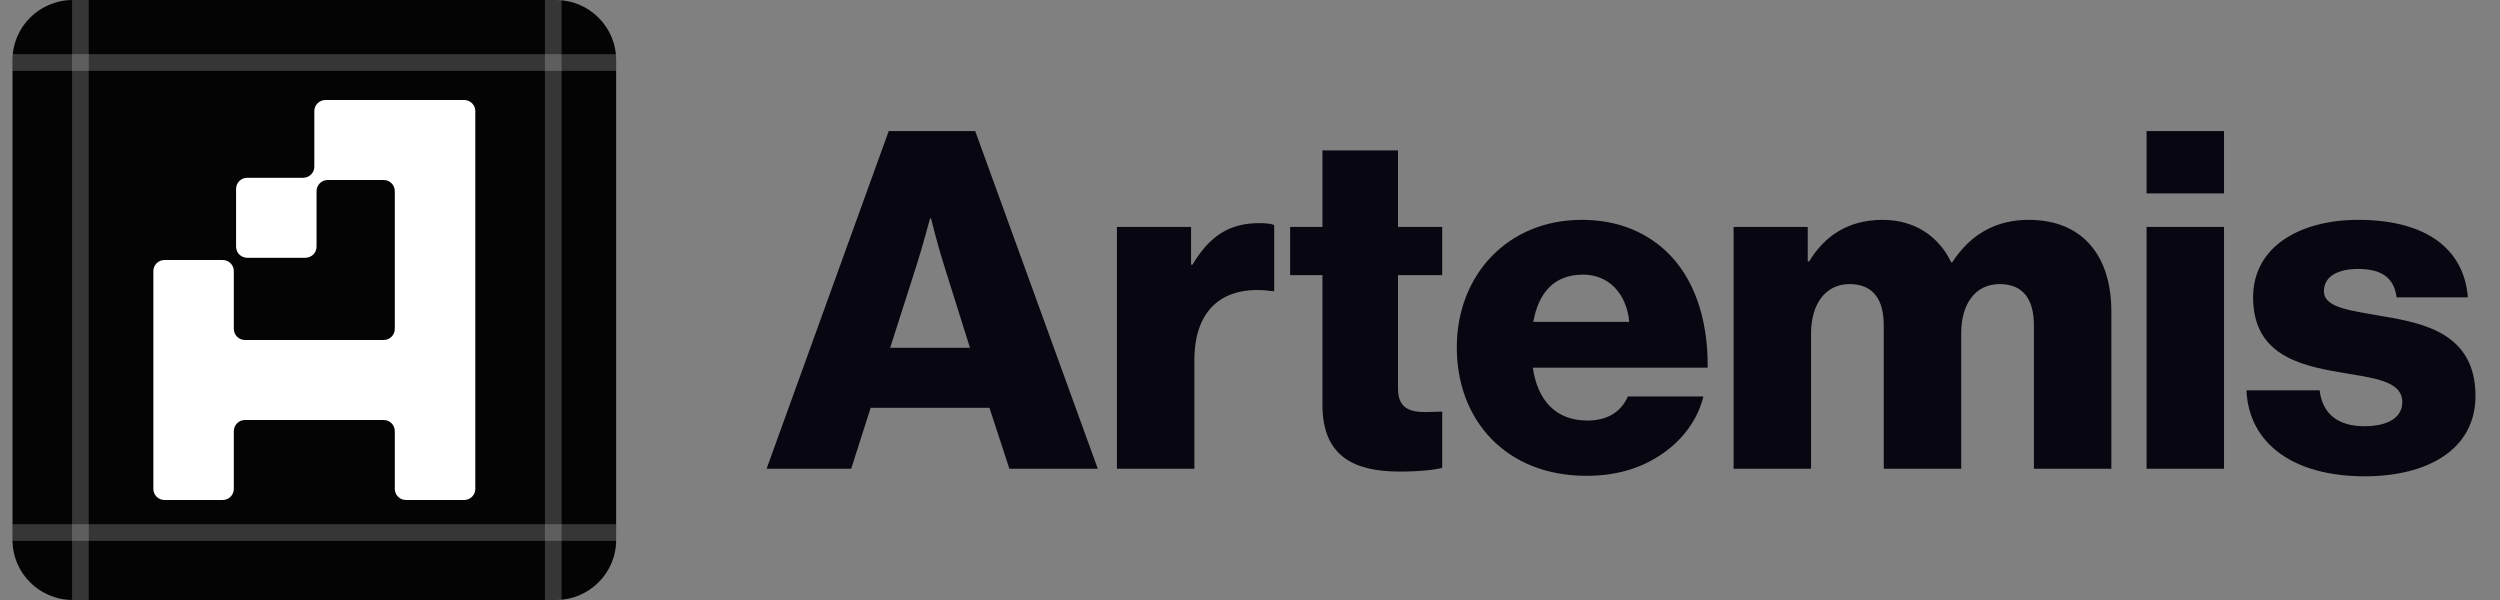 <svg width="100" height="24" viewBox="0 0 100 24" fill="none" xmlns="http://www.w3.org/2000/svg">
<rect x="0" y="0" width="100" height="24" fill="#808080" stroke="none"/>
<g id="Company Logo" clip-path="url(#clip0_11967_22703)">
<path id="Vector" d="M22.232 0H2.915C1.581 0 0.5 1.075 0.5 2.4V21.6C0.5 22.925 1.581 24 2.915 24H22.232C23.565 24 24.646 22.925 24.646 21.6V2.4C24.646 1.075 23.565 0 22.232 0Z" fill="#040404"/>
<path id="Vector_2" d="M13.02 4C12.773 4 12.573 4.199 12.573 4.444V6.667C12.573 6.912 12.373 7.111 12.126 7.111H9.89C9.643 7.111 9.443 7.31 9.443 7.556V9.867C9.443 10.112 9.643 10.311 9.89 10.311H12.215C12.462 10.311 12.662 10.112 12.662 9.867V7.644C12.662 7.399 12.862 7.2 13.109 7.2H15.345C15.592 7.2 15.792 7.399 15.792 7.644V13.156C15.792 13.401 15.592 13.6 15.345 13.6H9.8C9.554 13.6 9.353 13.401 9.353 13.156V10.844C9.353 10.599 9.153 10.4 8.906 10.4H6.581C6.334 10.4 6.134 10.599 6.134 10.844V19.555C6.134 19.801 6.334 20 6.581 20H8.906C9.153 20 9.353 19.801 9.353 19.555V17.244C9.353 16.999 9.554 16.8 9.8 16.8H15.345C15.592 16.8 15.792 16.999 15.792 17.244V19.555C15.792 19.801 15.992 20 16.239 20H18.565C18.812 20 19.012 19.801 19.012 19.555V4.444C19.012 4.199 18.812 4 18.565 4H13.02Z" fill="white"/>
<path id="Vector_3" opacity="0.2" d="M3.216 0V24" stroke="white" stroke-width="0.667"/>
<path id="Vector_4" opacity="0.2" d="M22.131 0V24" stroke="white" stroke-width="0.667"/>
<path id="Vector_5" opacity="0.2" d="M0.5 21.301H24.646" stroke="white" stroke-width="0.667"/>
<path id="Vector_6" opacity="0.2" d="M0.5 2.5L24.646 2.5" stroke="white" stroke-width="0.667"/>
<path id="Vector_7" d="M30.664 18.749L35.549 5.242H39.008L43.911 18.749H40.376L39.578 16.312H34.826L34.047 18.749H30.664ZM35.606 13.913H38.799L37.772 10.645C37.544 9.946 37.24 8.737 37.24 8.737H37.202C37.202 8.737 36.879 9.946 36.651 10.645L35.606 13.913ZM44.677 18.749V9.077H47.642V10.588H47.699C48.383 9.436 49.181 8.926 50.36 8.926C50.645 8.926 50.835 8.945 50.968 9.002V11.646H50.892C48.991 11.382 47.775 12.307 47.775 14.404V18.749H44.677ZM55.996 18.863C54.191 18.863 52.898 18.277 52.898 16.199V11.004H51.606V9.077H52.898V6.017H55.92V9.077H57.688V11.004H55.92V15.538C55.92 16.293 56.339 16.482 57.004 16.482C57.27 16.482 57.574 16.463 57.688 16.463V18.712C57.422 18.787 56.833 18.863 55.996 18.863ZM63.46 19.033C60.248 19.033 58.272 16.822 58.272 13.894C58.272 11.004 60.305 8.794 63.27 8.794C64.658 8.794 65.76 9.247 66.596 10.003C67.756 11.061 68.326 12.742 68.307 14.707H61.312C61.503 16.01 62.225 16.822 63.498 16.822C64.315 16.822 64.848 16.463 65.114 15.859H68.136C67.927 16.728 67.356 17.559 66.501 18.145C65.684 18.712 64.696 19.033 63.46 19.033ZM61.331 12.874H65.171C65.057 11.722 64.334 10.985 63.327 10.985C62.149 10.985 61.541 11.722 61.331 12.874ZM69.344 18.749V9.077H72.309V10.456H72.366C72.974 9.455 73.905 8.794 75.312 8.794C76.585 8.794 77.554 9.455 78.049 10.494H78.087C78.847 9.323 79.892 8.794 81.147 8.794C83.351 8.794 84.454 10.286 84.454 12.459V18.749H81.356V13.006C81.356 11.967 80.919 11.363 79.987 11.363C78.999 11.363 78.448 12.175 78.448 13.328V18.749H75.35V13.006C75.35 11.967 74.913 11.363 73.981 11.363C73.012 11.363 72.442 12.175 72.442 13.328V18.749H69.344ZM85.863 18.749V9.077H88.961V18.749H85.863ZM85.863 7.736V5.242H88.961V7.736H85.863ZM94.591 19.052C91.74 19.052 89.953 17.748 89.858 15.613H92.785C92.899 16.577 93.545 17.049 94.572 17.049C95.503 17.049 96.092 16.709 96.092 16.086C96.092 15.217 94.914 15.122 93.621 14.896C91.93 14.612 90.124 14.159 90.124 11.892C90.124 9.852 92.025 8.794 94.325 8.794C97.081 8.794 98.563 9.984 98.715 11.892H95.864C95.75 11.023 95.161 10.758 94.306 10.758C93.545 10.758 92.956 11.042 92.956 11.646C92.956 12.326 94.059 12.421 95.294 12.648C97.005 12.931 99.019 13.365 99.019 15.84C99.019 17.956 97.138 19.052 94.591 19.052Z" fill="#070611"/>
</g>
<defs>
<clipPath id="clip0_11967_22703">
<rect width="99" height="24" fill="white" transform="translate(0.5)"/>
</clipPath>
</defs>
</svg>
